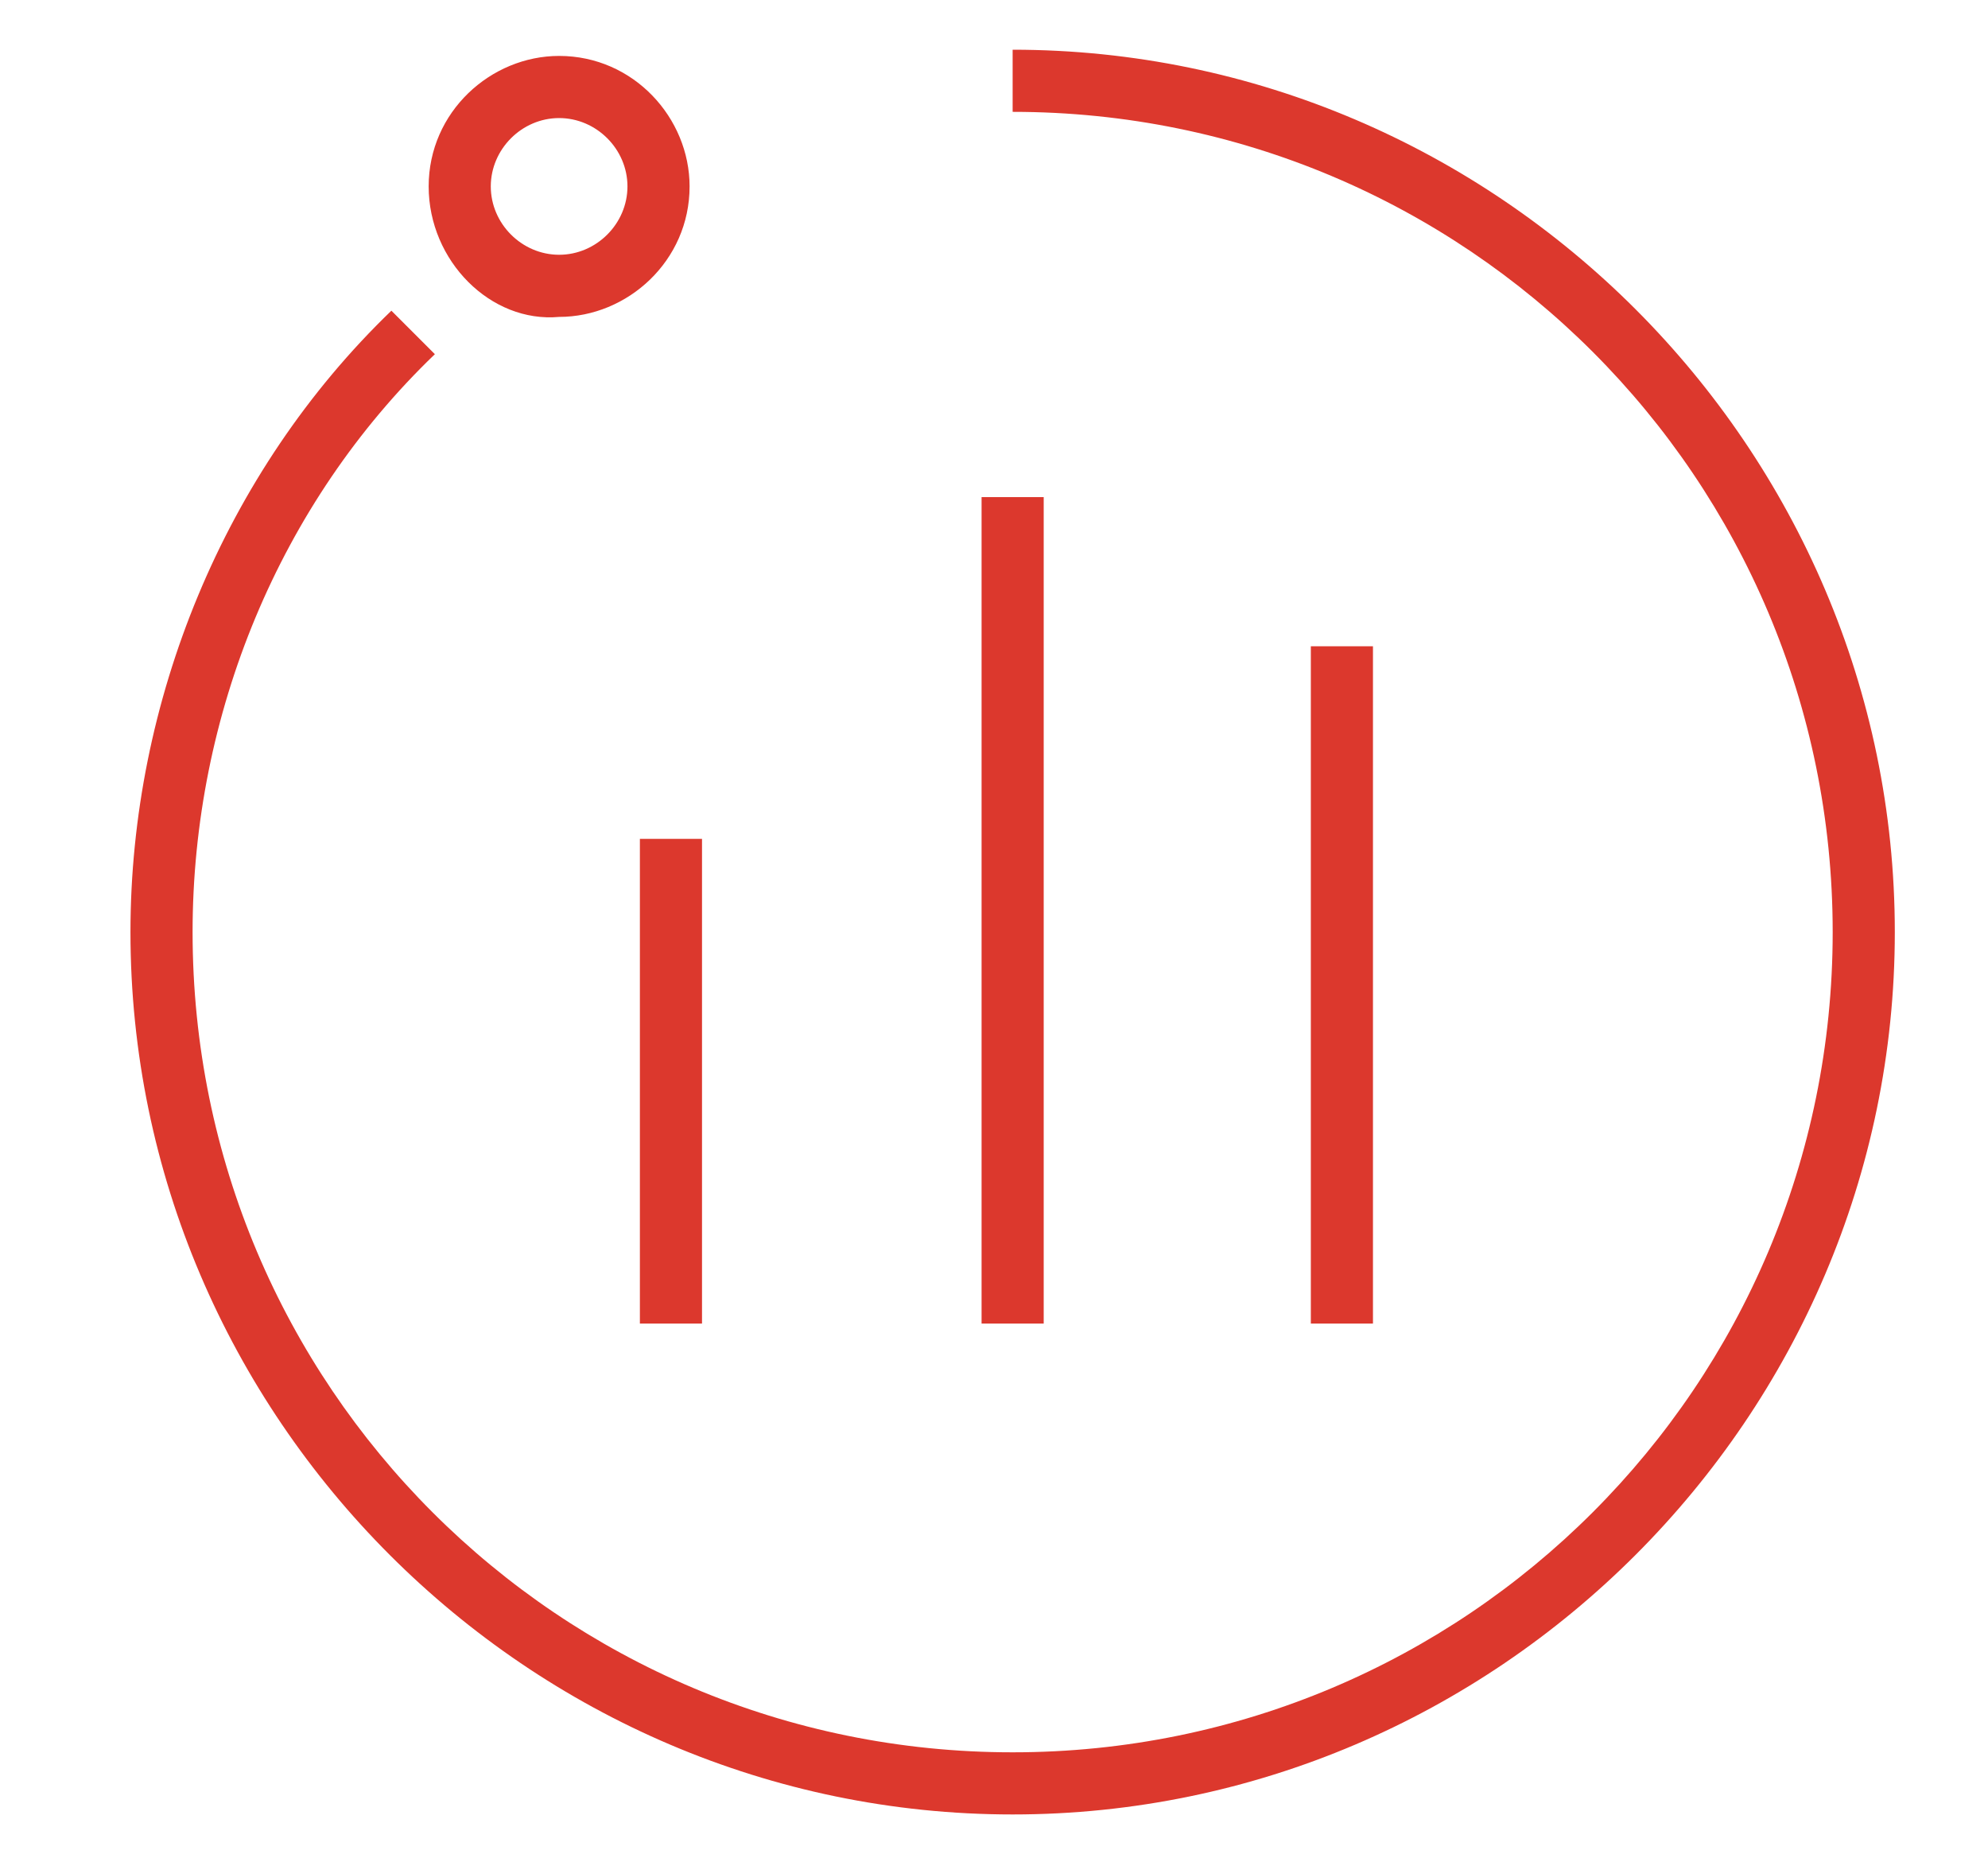 <?xml version="1.0" encoding="utf-8"?>
<svg version="1.1" id="Layer_1" xmlns="http://www.w3.org/2000/svg" xmlns:xlink="http://www.w3.org/1999/xlink" x="0px" y="0px"
	 viewBox="0 0 32 29.9" style="enable-background:new 0 0 32 29.9;" xml:space="preserve">
<style type="text/css">
	.st0{fill:#DC382D;}
</style>
<path class="st0" d="M30.5,15c0,7.8-6.4,14.2-14.2,14.2S2.1,22.8,2.1,15c0-3.7,1.5-7.4,4.2-10l0.7,0.7C4.5,8.1,3.1,11.5,3.1,15
	c0,7.3,5.9,13.2,13.2,13.2c7.3,0,13.2-5.9,13.2-13.2c0-7.3-5.9-13.2-13.2-13.2v-1C24.1,0.8,30.5,7.2,30.5,15z M6.9,3
	c0-1.2,1-2.1,2.1-2.1c1.2,0,2.1,1,2.1,2.1c0,1.2-1,2.1-2.1,2.1C7.9,5.2,6.9,4.2,6.9,3z M7.9,3c0,0.6,0.5,1.1,1.1,1.1
	c0.6,0,1.1-0.5,1.1-1.1c0-0.6-0.5-1.1-1.1-1.1C8.4,1.9,7.9,2.4,7.9,3z M10.3,21.3h1v-7.8h-1V21.3z M16.8,8h-1v13.3h1V8z M21.1,10.4
	v10.9h1V10.4H21.1z"/>
</svg>